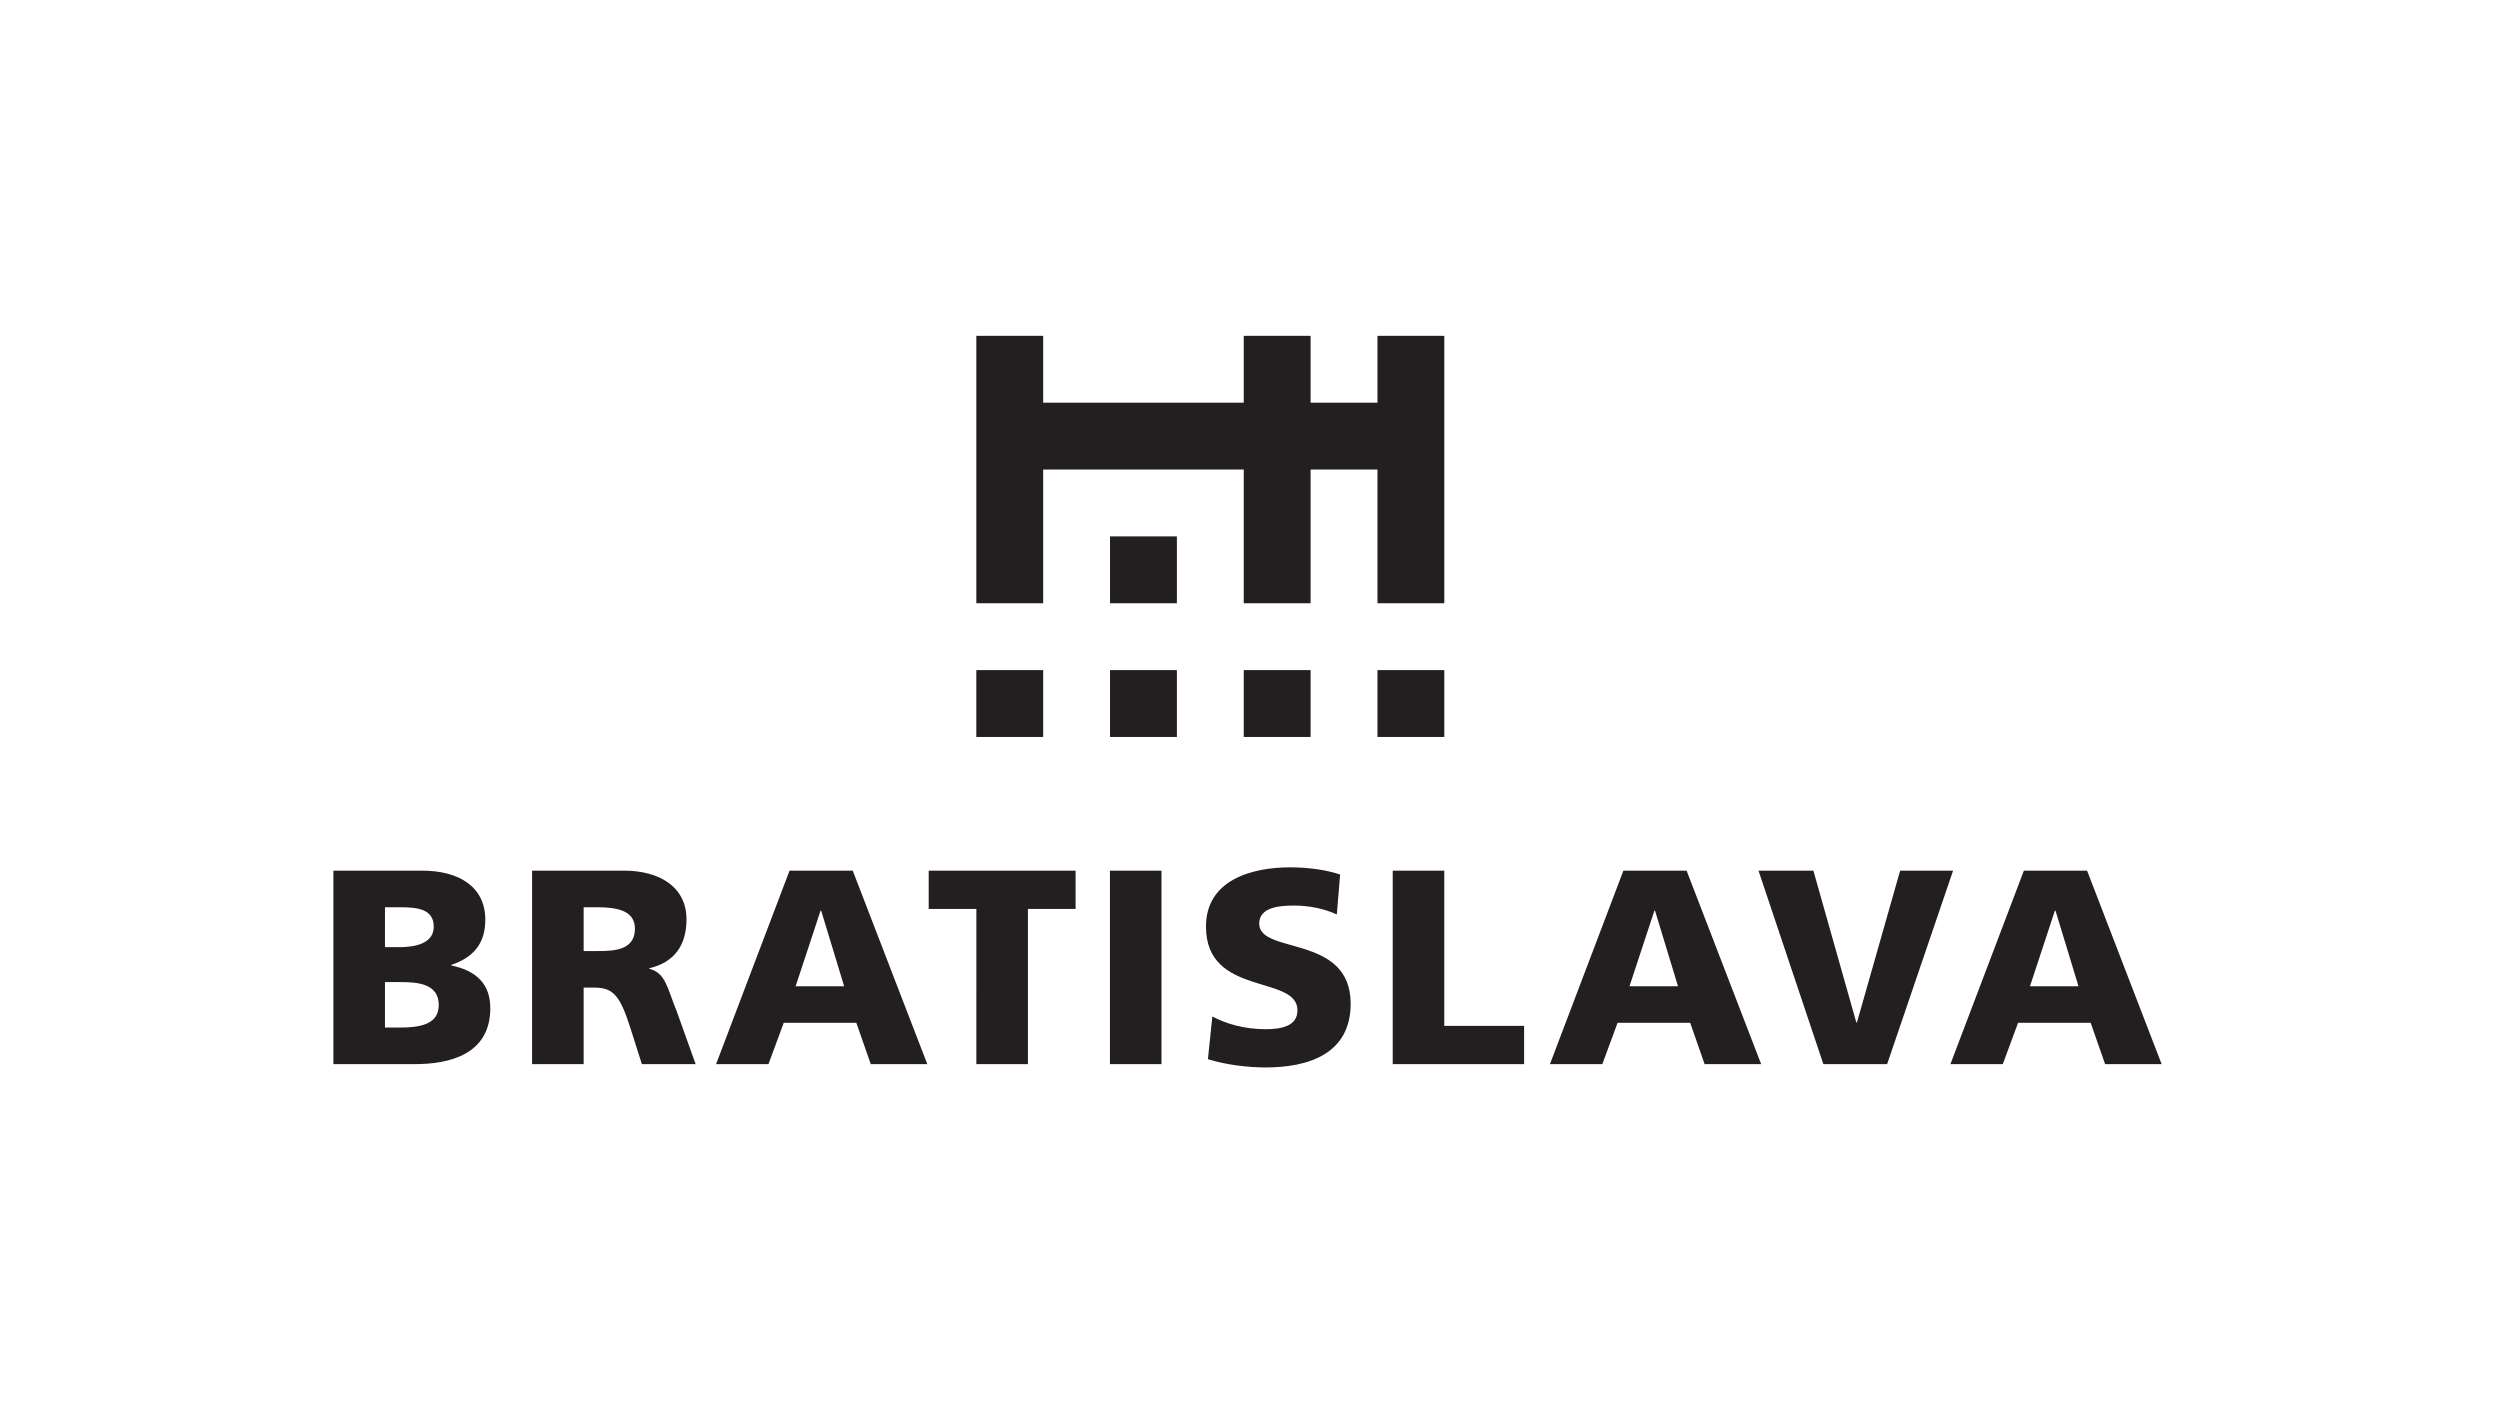 <?xml version="1.0" encoding="UTF-8" standalone="no"?>
<svg
   xmlns:dc="http://purl.org/dc/elements/1.1/"
   xmlns:cc="http://creativecommons.org/ns#"
   xmlns:rdf="http://www.w3.org/1999/02/22-rdf-syntax-ns#"
   xmlns:svg="http://www.w3.org/2000/svg"
   xmlns="http://www.w3.org/2000/svg"
   version="1.1"
   id="svg2"
   xml:space="preserve"
   width="1412.973"
   height="792.976"
   viewBox="0 0 1412.973 792.976"><defs
     id="defs6"><clipPath
       clipPathUnits="userSpaceOnUse"
       id="clipPath24"><path
         d="M 0,594.732 H 1059.732 V 0 H 0 Z"
         id="path22" /></clipPath></defs><g
     id="g10"
     transform="matrix(1.333,0,0,-1.333,0,792.976)"><g
       id="g12"
       transform="translate(612.384,339.104)"><path
         d="M 0,0 V 56.693 85.04 113.386 H -28.346 V 85.04 h -28.347 v 28.346 H -85.039 V 85.04 h -85.04 v 28.346 h -28.346 V 85.04 56.693 0 h 28.346 v 56.693 h 85.04 V 0 h 28.346 v 56.693 h 28.347 l 0,-56.693 z m -113.386,28.347 h -28.347 V 0 h 28.347 z"
         style="fill:#231f20;fill-opacity:1;fill-rule:nonzero;stroke:none"
         id="path14" /></g><path
       d="m 612.384,310.758 h -28.346 v -28.347 h 28.346 z m -85.039,-28.347 h 28.346 v 28.347 h -28.346 z m -56.694,0 h 28.347 v 28.347 h -28.347 z m -56.693,0 h 28.346 v 28.347 h -28.346 z"
       style="fill:#231f20;fill-opacity:1;fill-rule:nonzero;stroke:none"
       id="path16" /><g
       id="g18"><g
         id="g20"
         clip-path="url(#clipPath24)"><g
           id="g26"
           transform="translate(141.365,143.69)"><path
             d="m 0,0 h 34.553 c 14.691,0 31.968,4.113 31.968,23.741 0,9.99 -5.641,15.866 -16.572,18.099 v 0.235 c 9.168,3.056 14.456,8.816 14.456,19.157 0,14.104 -11.4,20.803 -26.678,20.803 H 0 Z m 21.86,34.788 h 6.699 c 7.522,0 16.102,-0.822 16.102,-9.754 0,-8.345 -8.345,-9.52 -16.337,-9.52 H 21.86 Z m 0,31.733 h 6.347 c 7.287,0 14.338,-0.705 14.338,-8.227 0,-6.934 -7.404,-8.696 -14.573,-8.696 H 21.86 Z M 84.242,0 h 21.86 v 32.438 h 4.584 c 8.11,0 10.93,-3.526 15.396,-17.628 L 130.783,0 h 22.801 l -7.992,22.33 c -4.114,9.99 -4.584,16.219 -11.635,18.1 v 0.235 c 10.577,2.468 15.748,9.755 15.748,20.686 0,14.102 -11.87,20.684 -26.443,20.684 h -39.02 z m 21.86,66.521 h 5.759 c 8.345,0 15.984,-1.41 15.984,-9.05 0,-9.283 -8.932,-9.52 -15.984,-9.52 h -5.759 z M 162.252,0 h 22.213 l 6.464,17.512 h 30.793 L 227.833,0 h 23.976 l -31.615,82.035 h -26.797 z m 54.299,33.025 h -20.568 l 10.578,32.086 h 0.235 z M 272.61,0 h 21.861 v 65.816 h 20.214 V 82.035 H 252.396 V 65.816 h 20.214 z m 56.636,0 h 21.859 v 82.035 h -21.859 z m 41.545,2.115 c 7.287,-2.349 16.807,-3.525 24.446,-3.525 18.217,0 36.08,5.76 36.08,27.031 0,29.617 -38.783,20.686 -38.783,33.966 0,7.169 9.167,7.64 14.691,7.64 6.229,0 12.575,-1.176 18.216,-3.762 l 1.411,16.924 c -5.524,1.882 -13.281,3.056 -21.156,3.056 -16.453,0 -35.728,-5.406 -35.728,-25.151 0,-29.852 38.785,-20.215 38.785,-35.494 0,-6.581 -6.582,-7.99 -13.516,-7.99 -9.05,0 -16.925,2.349 -22.565,5.405 z M 449.145,0 h 55.709 v 16.219 h -33.848 v 65.816 h -21.861 z m 66.661,0 h 22.213 l 6.463,17.512 h 30.793 L 581.387,0 h 23.975 l -31.614,82.035 h -26.797 z m 54.298,33.025 h -20.567 l 10.577,32.086 h 0.235 z M 631.737,0 h 27.031 l 27.971,82.035 H 664.292 L 645.958,17.629 h -0.235 l -18.217,64.406 h -23.272 z m 53.873,0 h 22.213 l 6.465,17.512 H 745.08 L 751.191,0 h 23.976 l -31.615,82.035 h -26.796 z m 54.299,33.025 h -20.567 l 10.577,32.086 h 0.234 z"
             style="fill:#231f20;fill-opacity:1;fill-rule:nonzero;stroke:none"
             id="path28" /></g></g></g></g></svg>
